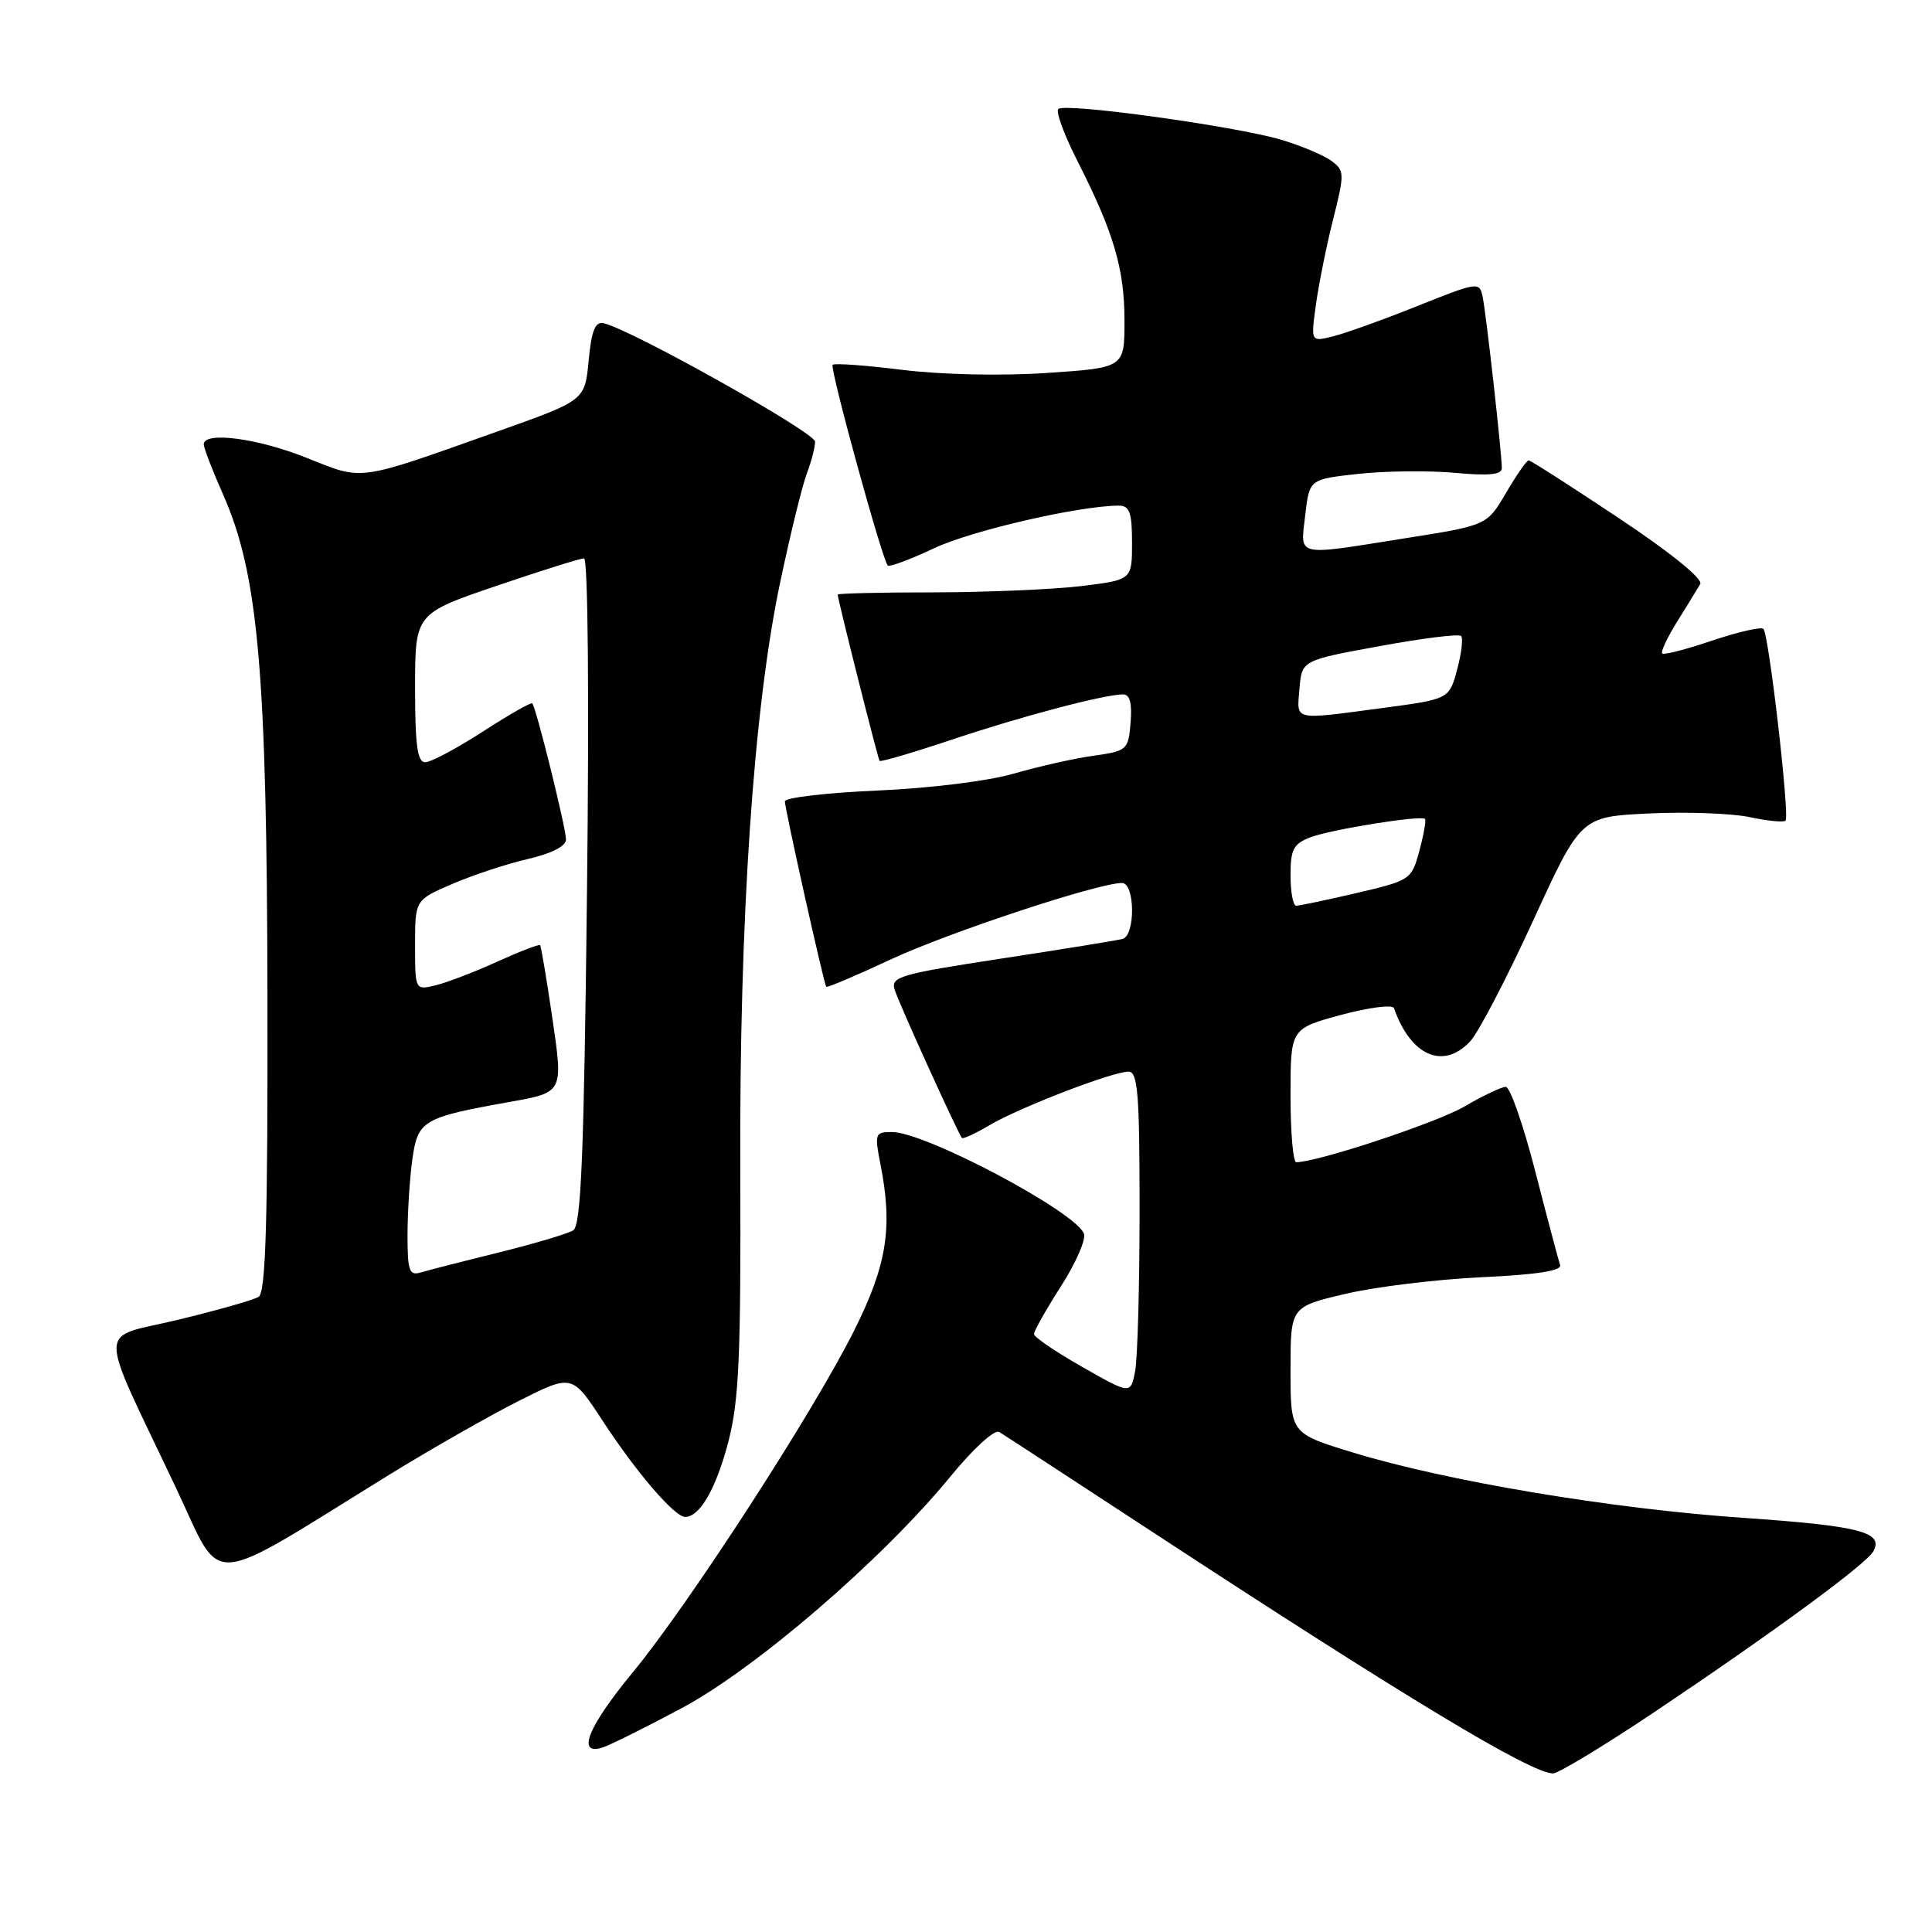 <?xml version="1.0" encoding="UTF-8" standalone="no"?>
<!DOCTYPE svg PUBLIC "-//W3C//DTD SVG 1.1//EN" "http://www.w3.org/Graphics/SVG/1.1/DTD/svg11.dtd" >
<svg xmlns="http://www.w3.org/2000/svg" xmlns:xlink="http://www.w3.org/1999/xlink" version="1.1" viewBox="0 0 256 256">
 <g >
 <path fill="currentColor"
d=" M 219.18 226.88 C 234.88 216.36 247.27 207.27 248.22 205.57 C 249.65 203.01 246.45 202.19 230.95 201.12 C 213.52 199.92 191.66 196.26 179.25 192.46 C 171.00 189.94 171.00 189.94 171.00 181.55 C 171.00 173.16 171.00 173.16 178.25 171.45 C 182.24 170.51 190.36 169.52 196.31 169.24 C 203.66 168.90 206.99 168.38 206.72 167.62 C 206.51 167.00 205.03 161.44 203.44 155.25 C 201.85 149.06 200.09 144.01 199.52 144.01 C 198.96 144.02 196.47 145.20 194.00 146.64 C 190.30 148.79 174.55 154.00 171.76 154.00 C 171.34 154.00 171.00 150.02 171.00 145.15 C 171.00 136.30 171.00 136.30 177.70 134.48 C 181.38 133.49 184.53 133.08 184.71 133.59 C 186.93 139.92 191.25 141.80 194.81 137.98 C 195.91 136.80 199.65 129.62 203.13 122.03 C 209.46 108.22 209.46 108.22 218.48 107.79 C 223.44 107.55 229.44 107.77 231.82 108.27 C 234.20 108.78 236.35 108.99 236.59 108.74 C 237.17 108.16 234.39 84.06 233.66 83.33 C 233.36 83.03 230.31 83.73 226.88 84.88 C 223.46 86.04 220.47 86.81 220.25 86.59 C 220.03 86.37 220.93 84.46 222.25 82.34 C 223.56 80.23 224.94 78.00 225.29 77.39 C 225.69 76.72 221.35 73.21 214.48 68.64 C 208.17 64.44 202.81 61.00 202.55 61.00 C 202.29 61.00 200.95 62.94 199.56 65.30 C 197.04 69.61 197.04 69.61 186.27 71.31 C 171.43 73.67 172.31 73.87 172.95 68.25 C 173.50 63.50 173.50 63.50 180.00 62.79 C 183.57 62.40 189.31 62.34 192.75 62.65 C 197.26 63.07 199.00 62.90 199.00 62.04 C 199.00 60.10 196.94 41.69 196.47 39.39 C 196.04 37.30 195.90 37.32 187.76 40.57 C 183.22 42.39 178.19 44.19 176.59 44.58 C 173.69 45.30 173.69 45.30 174.36 40.41 C 174.73 37.72 175.75 32.62 176.64 29.09 C 178.18 22.95 178.17 22.60 176.39 21.30 C 175.37 20.55 172.38 19.30 169.74 18.51 C 163.65 16.71 141.08 13.59 140.23 14.44 C 139.87 14.79 141.02 17.90 142.77 21.34 C 147.58 30.81 149.00 35.64 149.00 42.49 C 149.00 48.73 149.00 48.73 138.70 49.42 C 132.69 49.82 124.74 49.65 119.58 49.01 C 114.73 48.41 110.56 48.10 110.33 48.34 C 109.91 48.75 116.87 74.09 117.63 74.93 C 117.85 75.16 120.61 74.14 123.76 72.65 C 128.74 70.30 143.01 67.01 148.25 67.00 C 149.68 67.00 150.00 67.90 150.00 71.92 C 150.00 76.84 150.00 76.84 143.25 77.66 C 139.54 78.10 130.76 78.48 123.75 78.49 C 116.74 78.49 111.00 78.63 111.00 78.78 C 111.00 79.41 116.32 100.52 116.55 100.82 C 116.69 100.99 121.01 99.72 126.15 98.00 C 135.33 94.92 146.23 92.04 148.81 92.01 C 149.71 92.00 150.02 93.16 149.81 95.74 C 149.51 99.38 149.36 99.51 144.83 100.15 C 142.26 100.51 137.54 101.58 134.33 102.51 C 131.01 103.48 123.23 104.45 116.25 104.75 C 109.51 105.05 104.00 105.69 104.00 106.18 C 104.00 107.18 109.17 130.36 109.48 130.76 C 109.59 130.90 113.47 129.26 118.09 127.10 C 125.80 123.52 145.52 117.00 148.67 117.00 C 150.40 117.00 150.47 123.93 148.75 124.41 C 148.06 124.60 140.85 125.77 132.72 127.01 C 119.20 129.08 118.00 129.43 118.55 131.15 C 119.16 133.07 126.97 150.26 127.47 150.79 C 127.62 150.95 129.27 150.19 131.12 149.09 C 135.11 146.74 147.41 142.00 149.52 142.00 C 150.77 142.00 151.00 144.83 151.00 160.38 C 151.00 170.48 150.73 180.10 150.40 181.76 C 149.80 184.76 149.80 184.76 143.41 181.13 C 139.89 179.13 137.01 177.17 137.01 176.77 C 137.00 176.37 138.61 173.52 140.58 170.44 C 142.55 167.37 143.92 164.23 143.63 163.47 C 142.50 160.54 122.60 150.00 118.19 150.00 C 115.94 150.00 115.87 150.21 116.66 154.25 C 118.32 162.64 117.54 167.58 113.19 176.28 C 107.83 187.03 91.27 212.60 83.85 221.59 C 77.90 228.80 76.34 232.66 79.83 231.56 C 80.83 231.24 85.57 228.88 90.36 226.32 C 100.18 221.07 116.96 206.60 125.91 195.68 C 128.98 191.93 131.79 189.36 132.41 189.75 C 133.01 190.11 141.82 195.87 152.00 202.53 C 186.12 224.88 202.81 234.95 205.78 234.99 C 206.48 234.99 212.51 231.35 219.18 226.88 Z  M 51.58 195.41 C 57.13 191.99 64.85 187.59 68.74 185.63 C 75.81 182.07 75.81 182.07 79.87 188.29 C 84.33 195.11 89.38 201.00 90.79 201.00 C 92.73 201.00 94.91 197.21 96.52 191.00 C 97.92 185.57 98.18 179.72 98.09 155.50 C 97.95 121.66 99.84 93.81 103.41 77.00 C 104.75 70.67 106.33 64.23 106.93 62.68 C 107.52 61.14 108.00 59.26 108.00 58.52 C 108.00 57.30 83.57 43.62 79.98 42.83 C 78.86 42.58 78.38 43.80 78.00 47.78 C 77.50 53.06 77.50 53.06 66.00 57.14 C 47.10 63.86 48.23 63.70 40.64 60.67 C 34.13 58.06 27.00 57.13 27.00 58.88 C 27.00 59.36 28.16 62.37 29.58 65.57 C 34.23 76.11 35.37 89.01 35.44 132.29 C 35.49 162.03 35.21 171.25 34.27 171.84 C 33.59 172.26 28.78 173.62 23.58 174.88 C 12.75 177.49 12.78 174.90 23.36 197.24 C 29.63 210.49 26.86 210.67 51.58 195.41 Z  M 171.00 115.98 C 171.00 112.54 171.39 111.80 173.66 110.94 C 176.39 109.90 188.25 108.00 188.82 108.51 C 188.99 108.67 188.66 110.56 188.08 112.71 C 187.04 116.57 186.91 116.65 179.76 118.33 C 175.77 119.26 172.16 120.02 171.75 120.01 C 171.34 120.01 171.00 118.19 171.00 115.98 Z  M 172.19 91.25 C 172.50 87.50 172.50 87.50 182.78 85.62 C 188.44 84.58 193.31 83.97 193.60 84.27 C 193.89 84.56 193.66 86.56 193.08 88.72 C 192.02 92.64 192.02 92.64 183.15 93.82 C 171.17 95.41 171.83 95.57 172.19 91.25 Z  M 54.00 163.71 C 54.00 160.72 54.28 156.22 54.63 153.69 C 55.35 148.45 55.96 148.08 67.59 146.00 C 74.63 144.75 74.63 144.75 73.22 135.12 C 72.45 129.83 71.70 125.38 71.56 125.24 C 71.42 125.09 68.87 126.07 65.90 127.42 C 62.93 128.77 59.26 130.18 57.75 130.55 C 55.00 131.22 55.00 131.22 55.00 125.23 C 55.00 119.25 55.00 119.25 59.95 117.12 C 62.67 115.95 67.17 114.46 69.95 113.82 C 73.08 113.10 75.00 112.12 75.00 111.24 C 75.00 109.73 71.03 93.70 70.53 93.20 C 70.36 93.03 67.41 94.72 63.96 96.95 C 60.51 99.18 57.08 101.00 56.34 101.00 C 55.31 101.00 55.00 98.74 55.00 91.16 C 55.00 81.31 55.00 81.31 65.75 77.64 C 71.66 75.63 76.90 73.98 77.39 73.99 C 77.91 74.00 78.08 92.47 77.78 118.11 C 77.38 153.16 77.00 162.38 75.95 163.03 C 75.22 163.48 70.77 164.80 66.06 165.97 C 61.35 167.13 56.71 168.32 55.75 168.61 C 54.23 169.06 54.00 168.41 54.00 163.71 Z "/>
</g>
</svg>